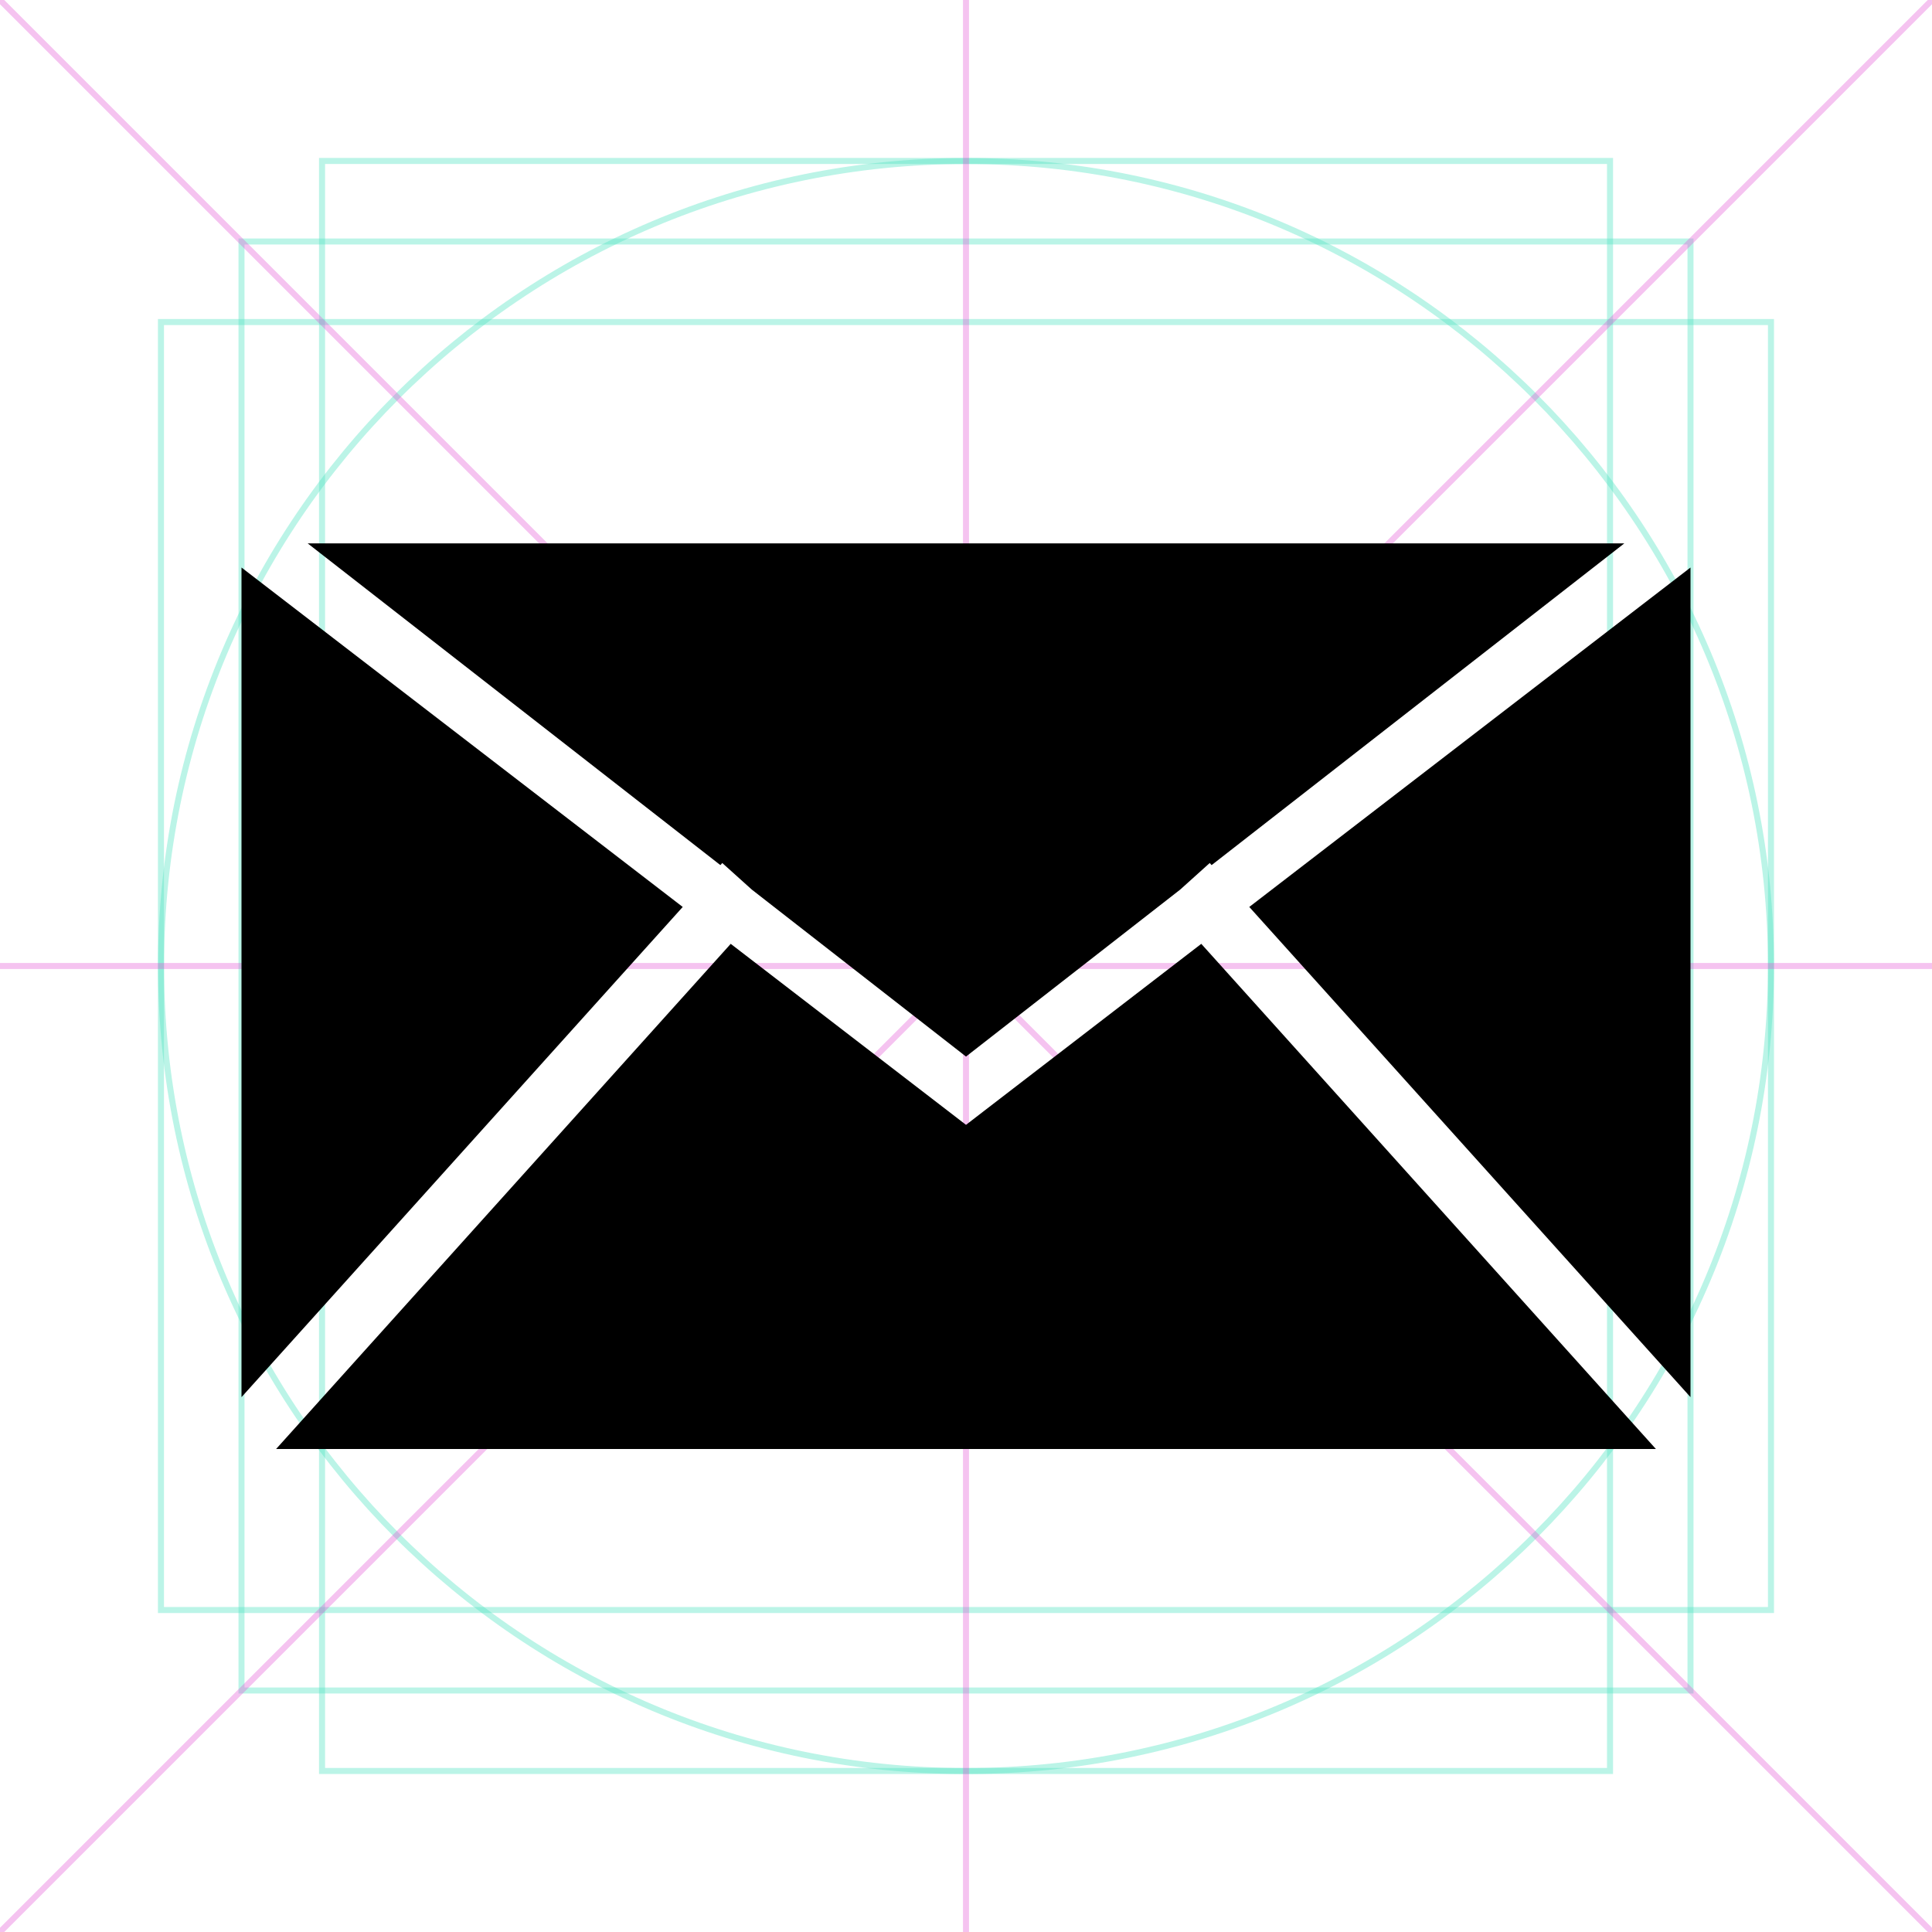 <?xml version="1.0" encoding="UTF-8" standalone="no"?>
<svg width="32px" height="32px" viewBox="0 0 32 32" version="1.1" xmlns="http://www.w3.org/2000/svg" xmlns:xlink="http://www.w3.org/1999/xlink" xmlns:sketch="http://www.bohemiancoding.com/sketch/ns">
    <!-- Generator: Sketch 3.5.2 (25235) - http://www.bohemiancoding.com/sketch -->
    <title>mail</title>
    <desc>Created with Sketch.</desc>
    <defs></defs>
    <g id="Page-1" stroke="none" stroke-width="1" fill="none" fill-rule="evenodd" sketch:type="MSPage">
        <g id="mail" sketch:type="MSArtboardGroup">
            <g id="Guides" sketch:type="MSLayerGroup" stroke-width="0.1">
                <g id="Advanced-Guides" transform="translate(2, 2)" stroke-opacity="0.388" stroke="#50E3C2" sketch:type="MSShapeGroup">
                    <path d="M24.667,27.333 L3.334,27.333 L3.334,0.666 L24.667,0.666 L24.667,27.333 Z" id="Fill-3"></path>
                    <path d="M27.333,24.667 L0.666,24.667 L0.666,3.334 L27.333,3.334 L27.333,24.667 Z" id="Fill-4"></path>
                </g>
                <g id="Basic-structure" transform="translate(2, 2)" stroke-opacity="0.388" stroke="#50E3C2" sketch:type="MSShapeGroup">
                    <path d="M26,2 L2,2 L2,26 L26,26 L26,2 Z" id="Fill-5"></path>
                    <path d="M14,0.667 C6.636,0.667 0.667,6.637 0.667,14 C0.667,21.364 6.636,27.334 14,27.334 C21.364,27.334 27.333,21.364 27.333,14 C27.333,6.637 21.364,0.667 14,0.667" id="Path"></path>
                </g>
                <g id="Cross-hair" stroke="#E350D5" stroke-opacity="0.336" sketch:type="MSShapeGroup">
                    <path d="M16,0 L16,32" id="Line" transform="translate(16, 16) scale(-1, -1) translate(-16, -16) "></path>
                    <path d="M32,16 L0,16" id="Line"></path>
                </g>
                <g id="Diagonal" stroke="#E350D5" stroke-opacity="0.336" sketch:type="MSShapeGroup">
                    <path d="M0,0 L32,32" id="Line"></path>
                    <path d="M0,0 L32,32" id="Line" transform="translate(16, 16) scale(-1, 1) translate(-16, -16) "></path>
                </g>
            </g>
            <g id="Original-sources" sketch:type="MSLayerGroup" transform="translate(4, 9)" fill="#000000">
                <path d="M8.103,6.633 L0.573,15 L23.427,15 L15.897,6.633 L12.305,9.396 L12,9.631 L11.695,9.396 L8.103,6.633 Z M8.453,5.735 L7.963,5.294 L7.932,5.329 L1.096,2.2759572e-15 L22.904,8.8817842e-16 L16.068,5.329 L16.037,5.294 L15.547,5.735 L12,8.5 L8.453,5.735 Z M7.308,6.022 L3.33066907e-16,14.141 L0,0.4 L7.308,6.022 Z M24,0.4 L24,14.141 L16.692,6.022 L24,0.4 Z" id="Rectangle-7" sketch:type="MSShapeGroup"></path>
            </g>
        </g>
    </g>
</svg>